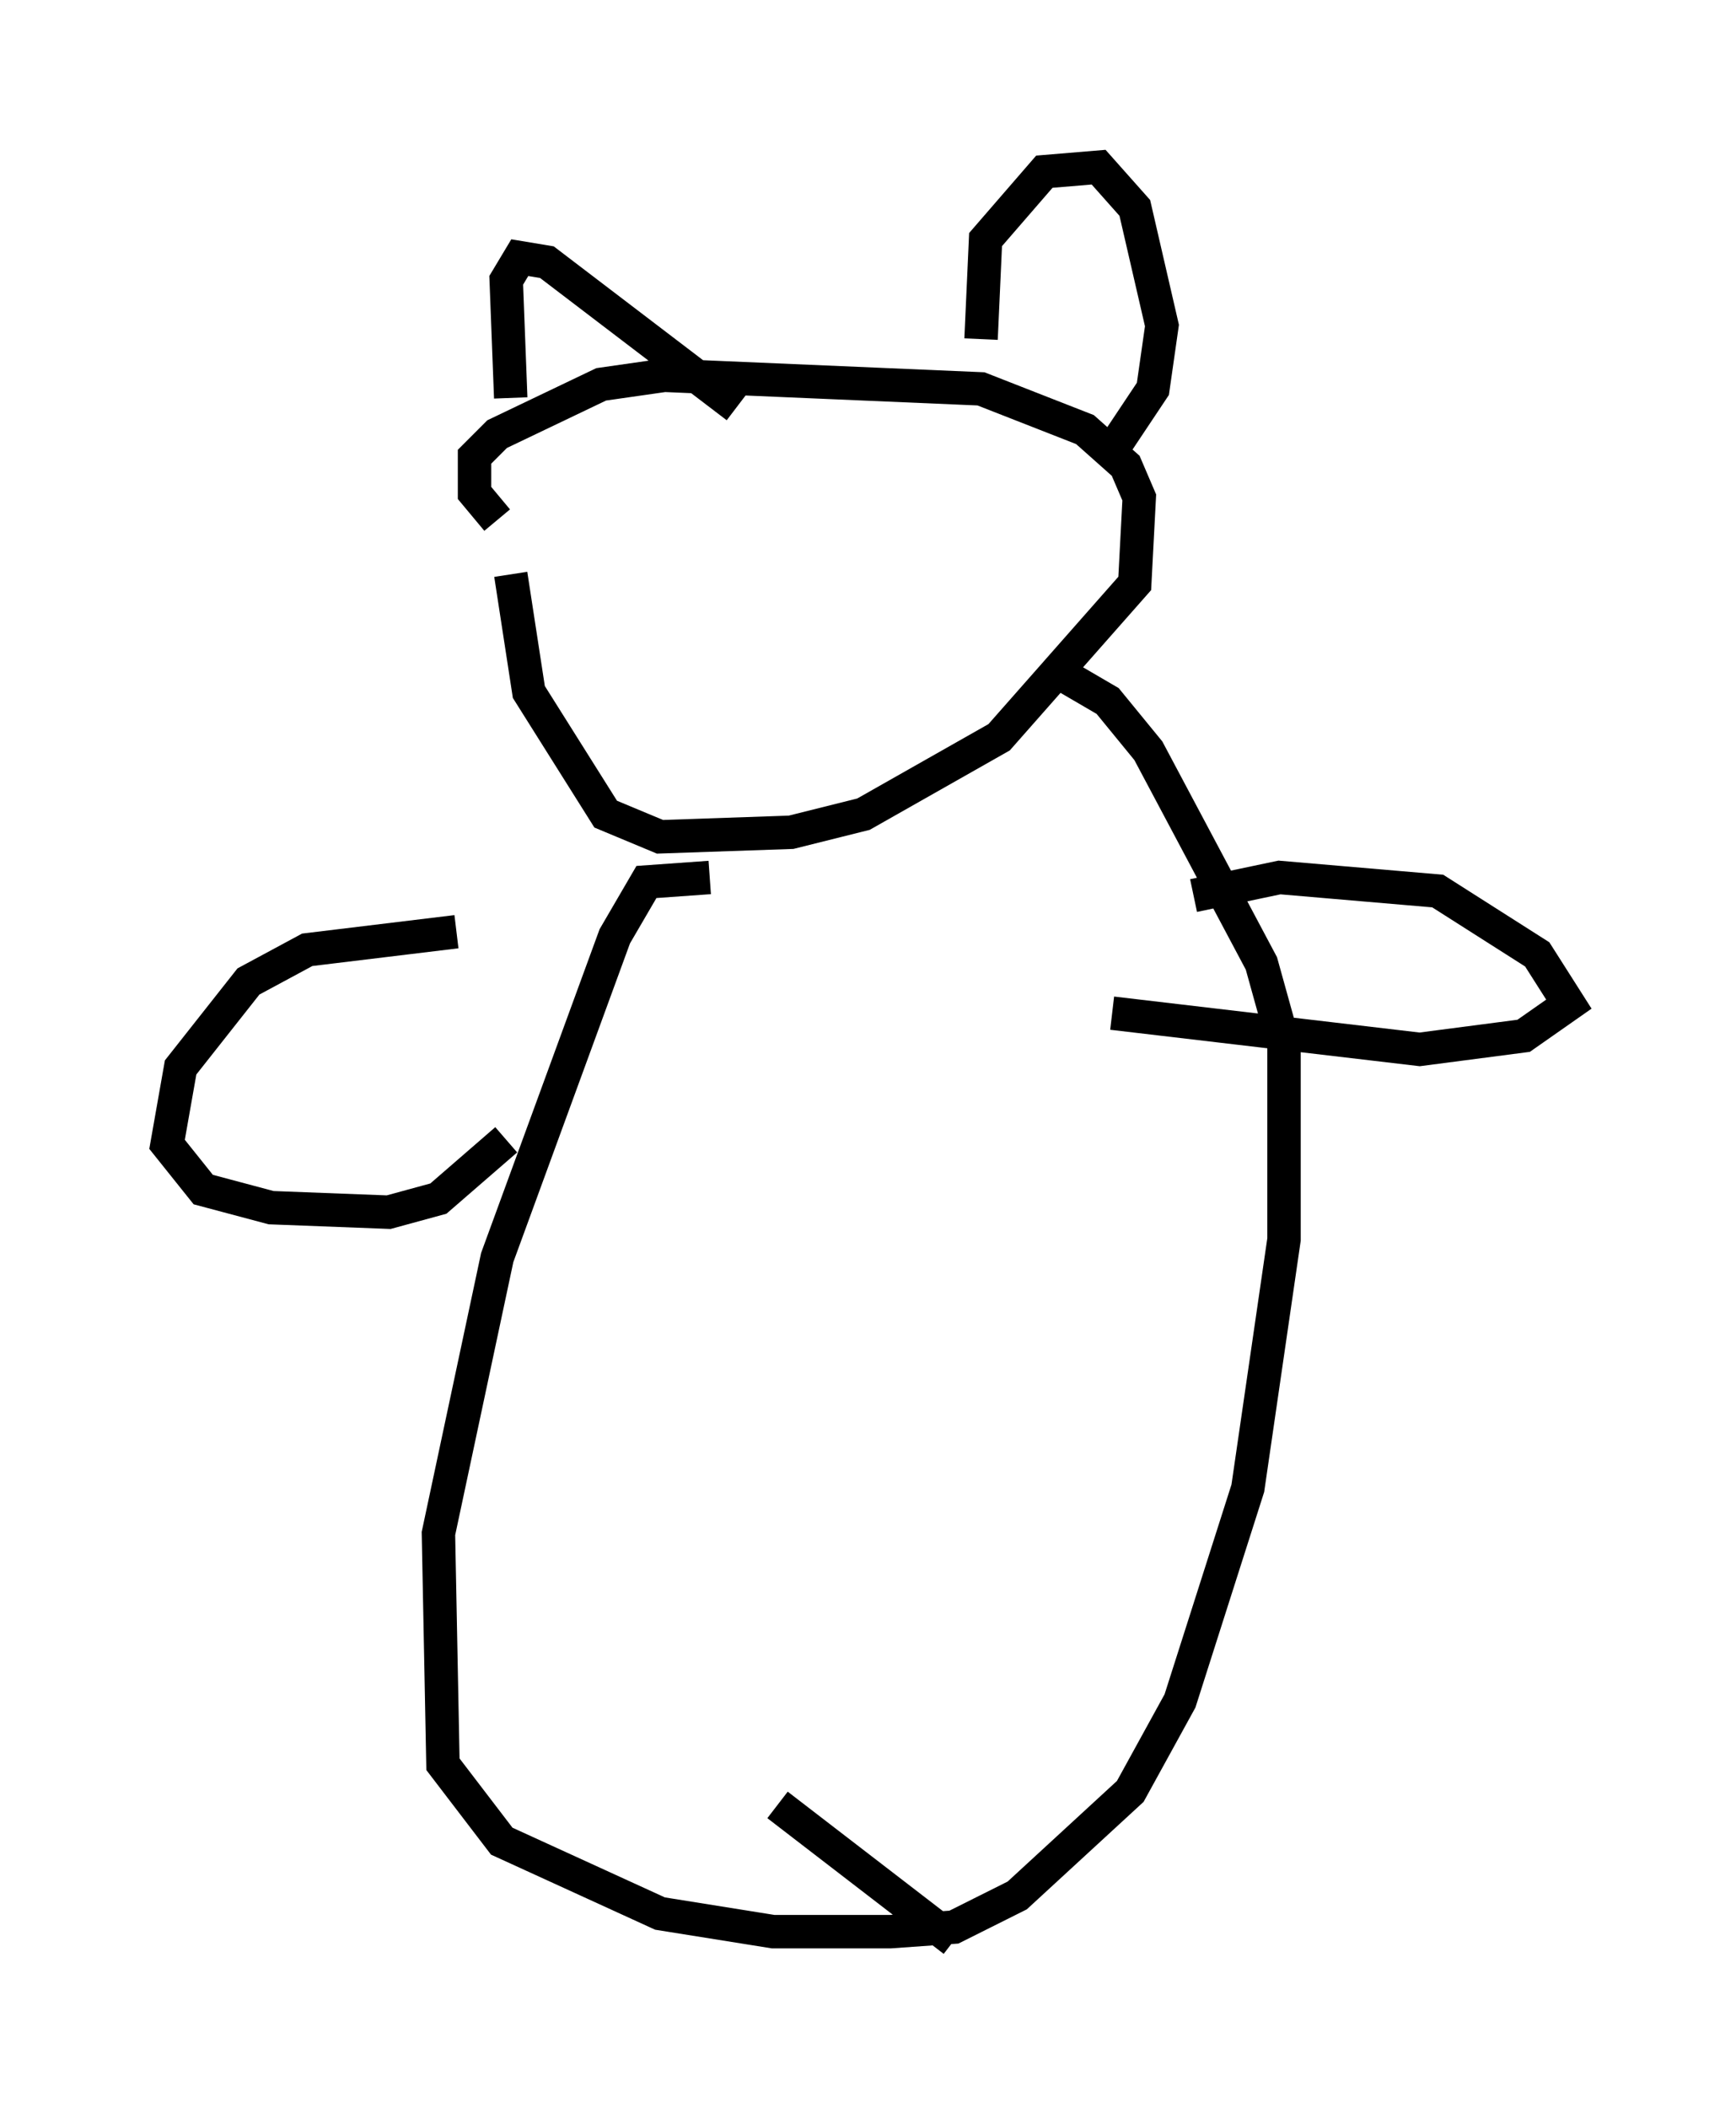 <?xml version="1.0" encoding="utf-8" ?>
<svg baseProfile="full" height="63.044" version="1.1" width="51.948" xmlns="http://www.w3.org/2000/svg" xmlns:ev="http://www.w3.org/2001/xml-events" xmlns:xlink="http://www.w3.org/1999/xlink"><defs /><rect fill="white" height="63.044" width="51.948" x="0" y="0" /><path d="M29.898, 10.954 m-0.541, -0.812 l0.135, -2.977 1.759, -2.03 l1.624, -0.135 1.083, 1.218 l0.812, 3.518 -0.271, 1.894 l-1.083, 1.624 m-11.367, -1.083 l-5.683, -4.33 -0.812, -0.135 l-0.406, 0.677 0.135, 3.518 m-0.406, 3.654 l-0.677, -0.812 0.0, -1.083 l0.677, -0.677 3.112, -1.488 l1.894, -0.271 9.472, 0.406 l3.112, 1.218 1.218, 1.083 l0.406, 0.947 -0.135, 2.571 l-4.059, 4.601 -4.059, 2.3 l-2.165, 0.541 -3.924, 0.135 l-1.624, -0.677 -2.3, -3.654 l-0.541, -3.518 m5.954, 9.066 l-1.894, 0.135 -0.947, 1.624 l-3.518, 9.607 -1.759, 8.254 l0.135, 6.901 1.759, 2.3 l4.736, 2.165 3.383, 0.541 l3.518, 0.0 1.894, -0.135 l1.894, -0.947 3.383, -3.112 l1.488, -2.706 2.03, -6.36 l1.083, -7.442 0.0, -5.819 l-0.677, -2.436 -3.383, -6.36 l-1.218, -1.488 -1.624, -0.947 m4.195, 6.766 l2.571, -0.541 4.736, 0.406 l2.977, 1.894 0.947, 1.488 l-1.353, 0.947 -3.112, 0.406 l-9.202, -1.083 m-19.621, -2.436 l-4.465, 0.541 -1.759, 0.947 l-2.03, 2.571 -0.406, 2.3 l1.083, 1.353 2.03, 0.541 l3.518, 0.135 1.488, -0.406 l2.03, -1.759 m8.119, 19.892 l5.277, 4.059 " fill="none" stroke="black" stroke-width="1" /></svg>